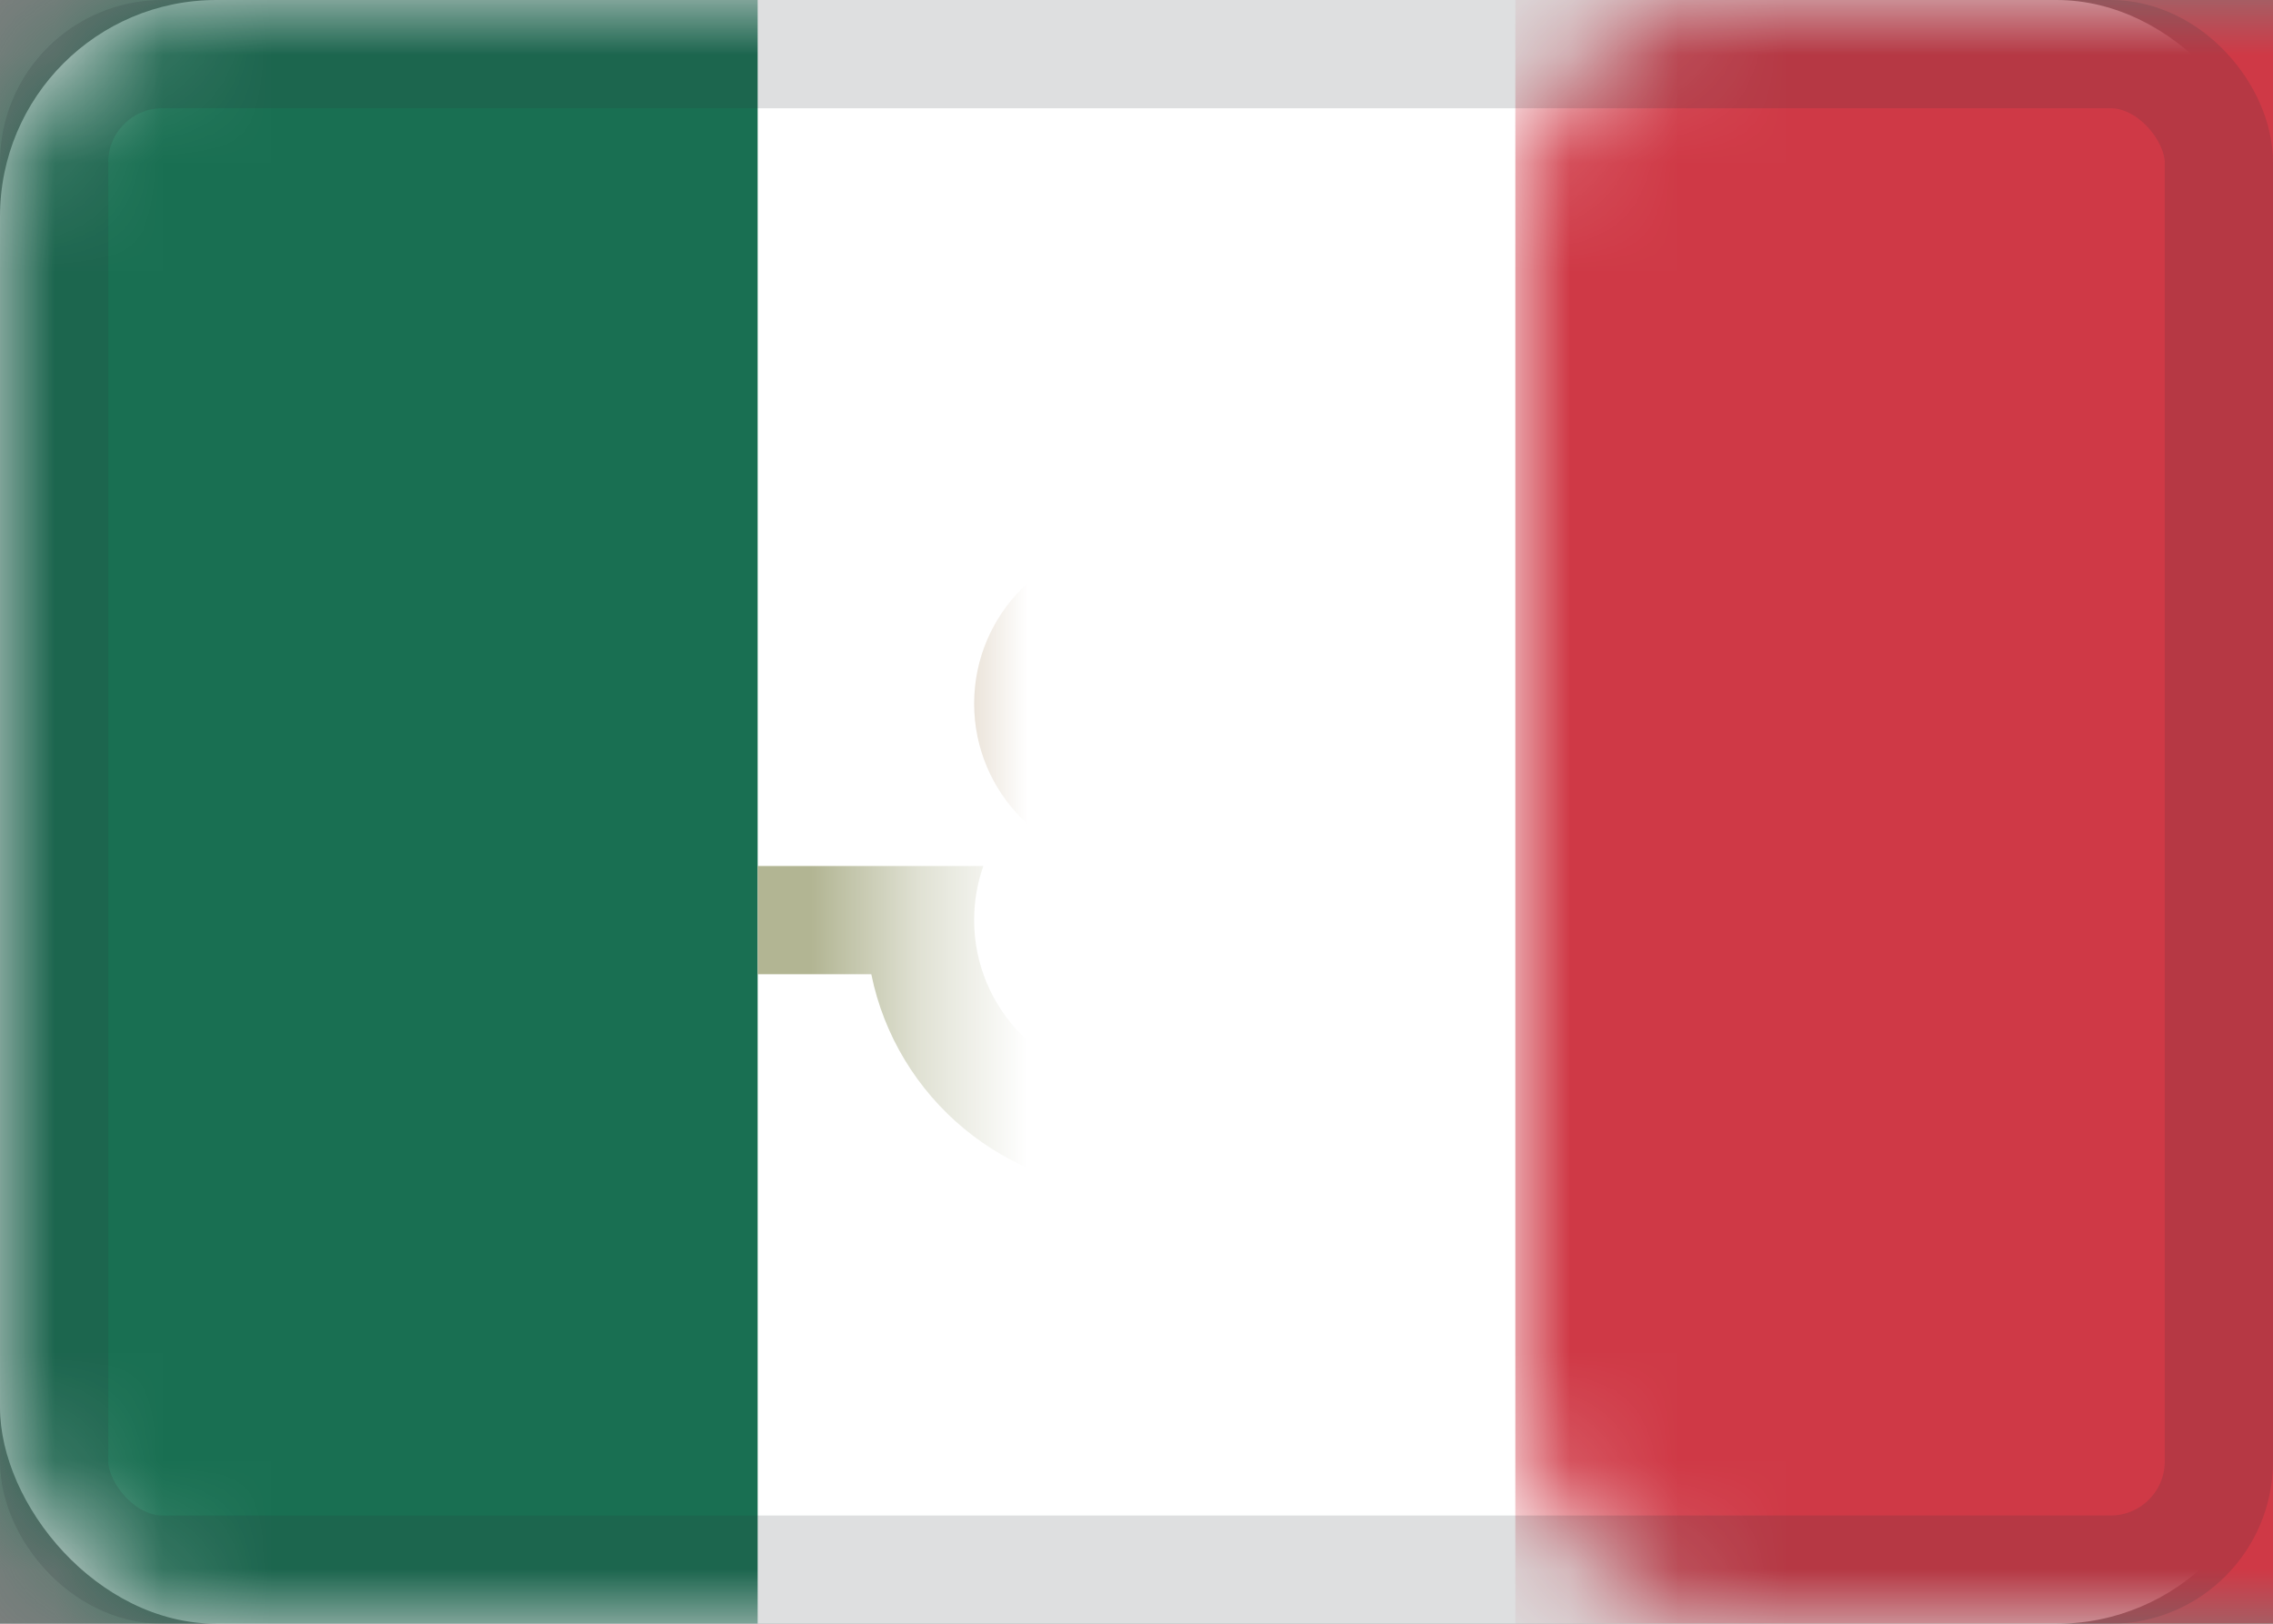 <?xml version="1.0" encoding="UTF-8"?>
<svg width="21px" height="15px" viewBox="0 0 21 15" version="1.1" xmlns="http://www.w3.org/2000/svg" xmlns:xlink="http://www.w3.org/1999/xlink">
    <rect x="0" y="0" width="21" height="15" fill="#808080" stroke="none"/>
    <!-- Generator: Sketch 41.2 (35397) - http://www.bohemiancoding.com/sketch -->
    <title>MX</title>
    <desc>Created with Sketch.</desc>
    <defs>
        <rect id="path-1" x="0" y="0" width="21" height="15" rx="2"></rect>
        <rect id="path-3" x="0.5" y="0.5" width="20" height="14" rx="1"></rect>
    </defs>
    <g id=":)" stroke="none" stroke-width="1" fill="none" fill-rule="evenodd">
        <g id="Flags-by-@lucchaissac" transform="translate(-174, -180)">
            <g id="MX" transform="translate(174, 180)">
                <mask id="mask-2" fill="white">
                    <use xlink:href="#path-1"></use>
                </mask>
                <use id="background" fill="#FFFFFF" xlink:href="#path-1"></use>
                <rect id="left" fill="#196F52" mask="url(#mask-2)" x="0" y="0" width="7" height="15"></rect>
                <circle id="gold" fill="#9B7745" mask="url(#mask-2)" cx="10.5" cy="6.5" r="1.5"></circle>
                <path d="M12.95,9 C12.718,10.141 11.709,11 10.5,11 C9.291,11 8.282,10.141 8.05,9 L7,9 L7,8 L8.525,8 L9.085,8 C9.03,8.156 9,8.325 9,8.5 C9,9.328 9.672,10 10.5,10 C11.328,10 12,9.328 12,8.5 C12,8.325 11.97,8.156 11.915,8 L12.475,8 L14,8 L14,9 L12.95,9 Z" id="symbol" fill="#B2B593" mask="url(#mask-2)"></path>
                <rect id="right" fill="#CF3946" mask="url(#mask-2)" x="14" y="0" width="7" height="15"></rect>
                <mask id="mask-4" fill="white">
                    <use xlink:href="#path-3"></use>
                </mask>
                <use id="overlay" stroke-opacity="0.157" stroke="#2F343A" xlink:href="#path-3"></use>
            </g>
        </g>
    </g>
</svg>